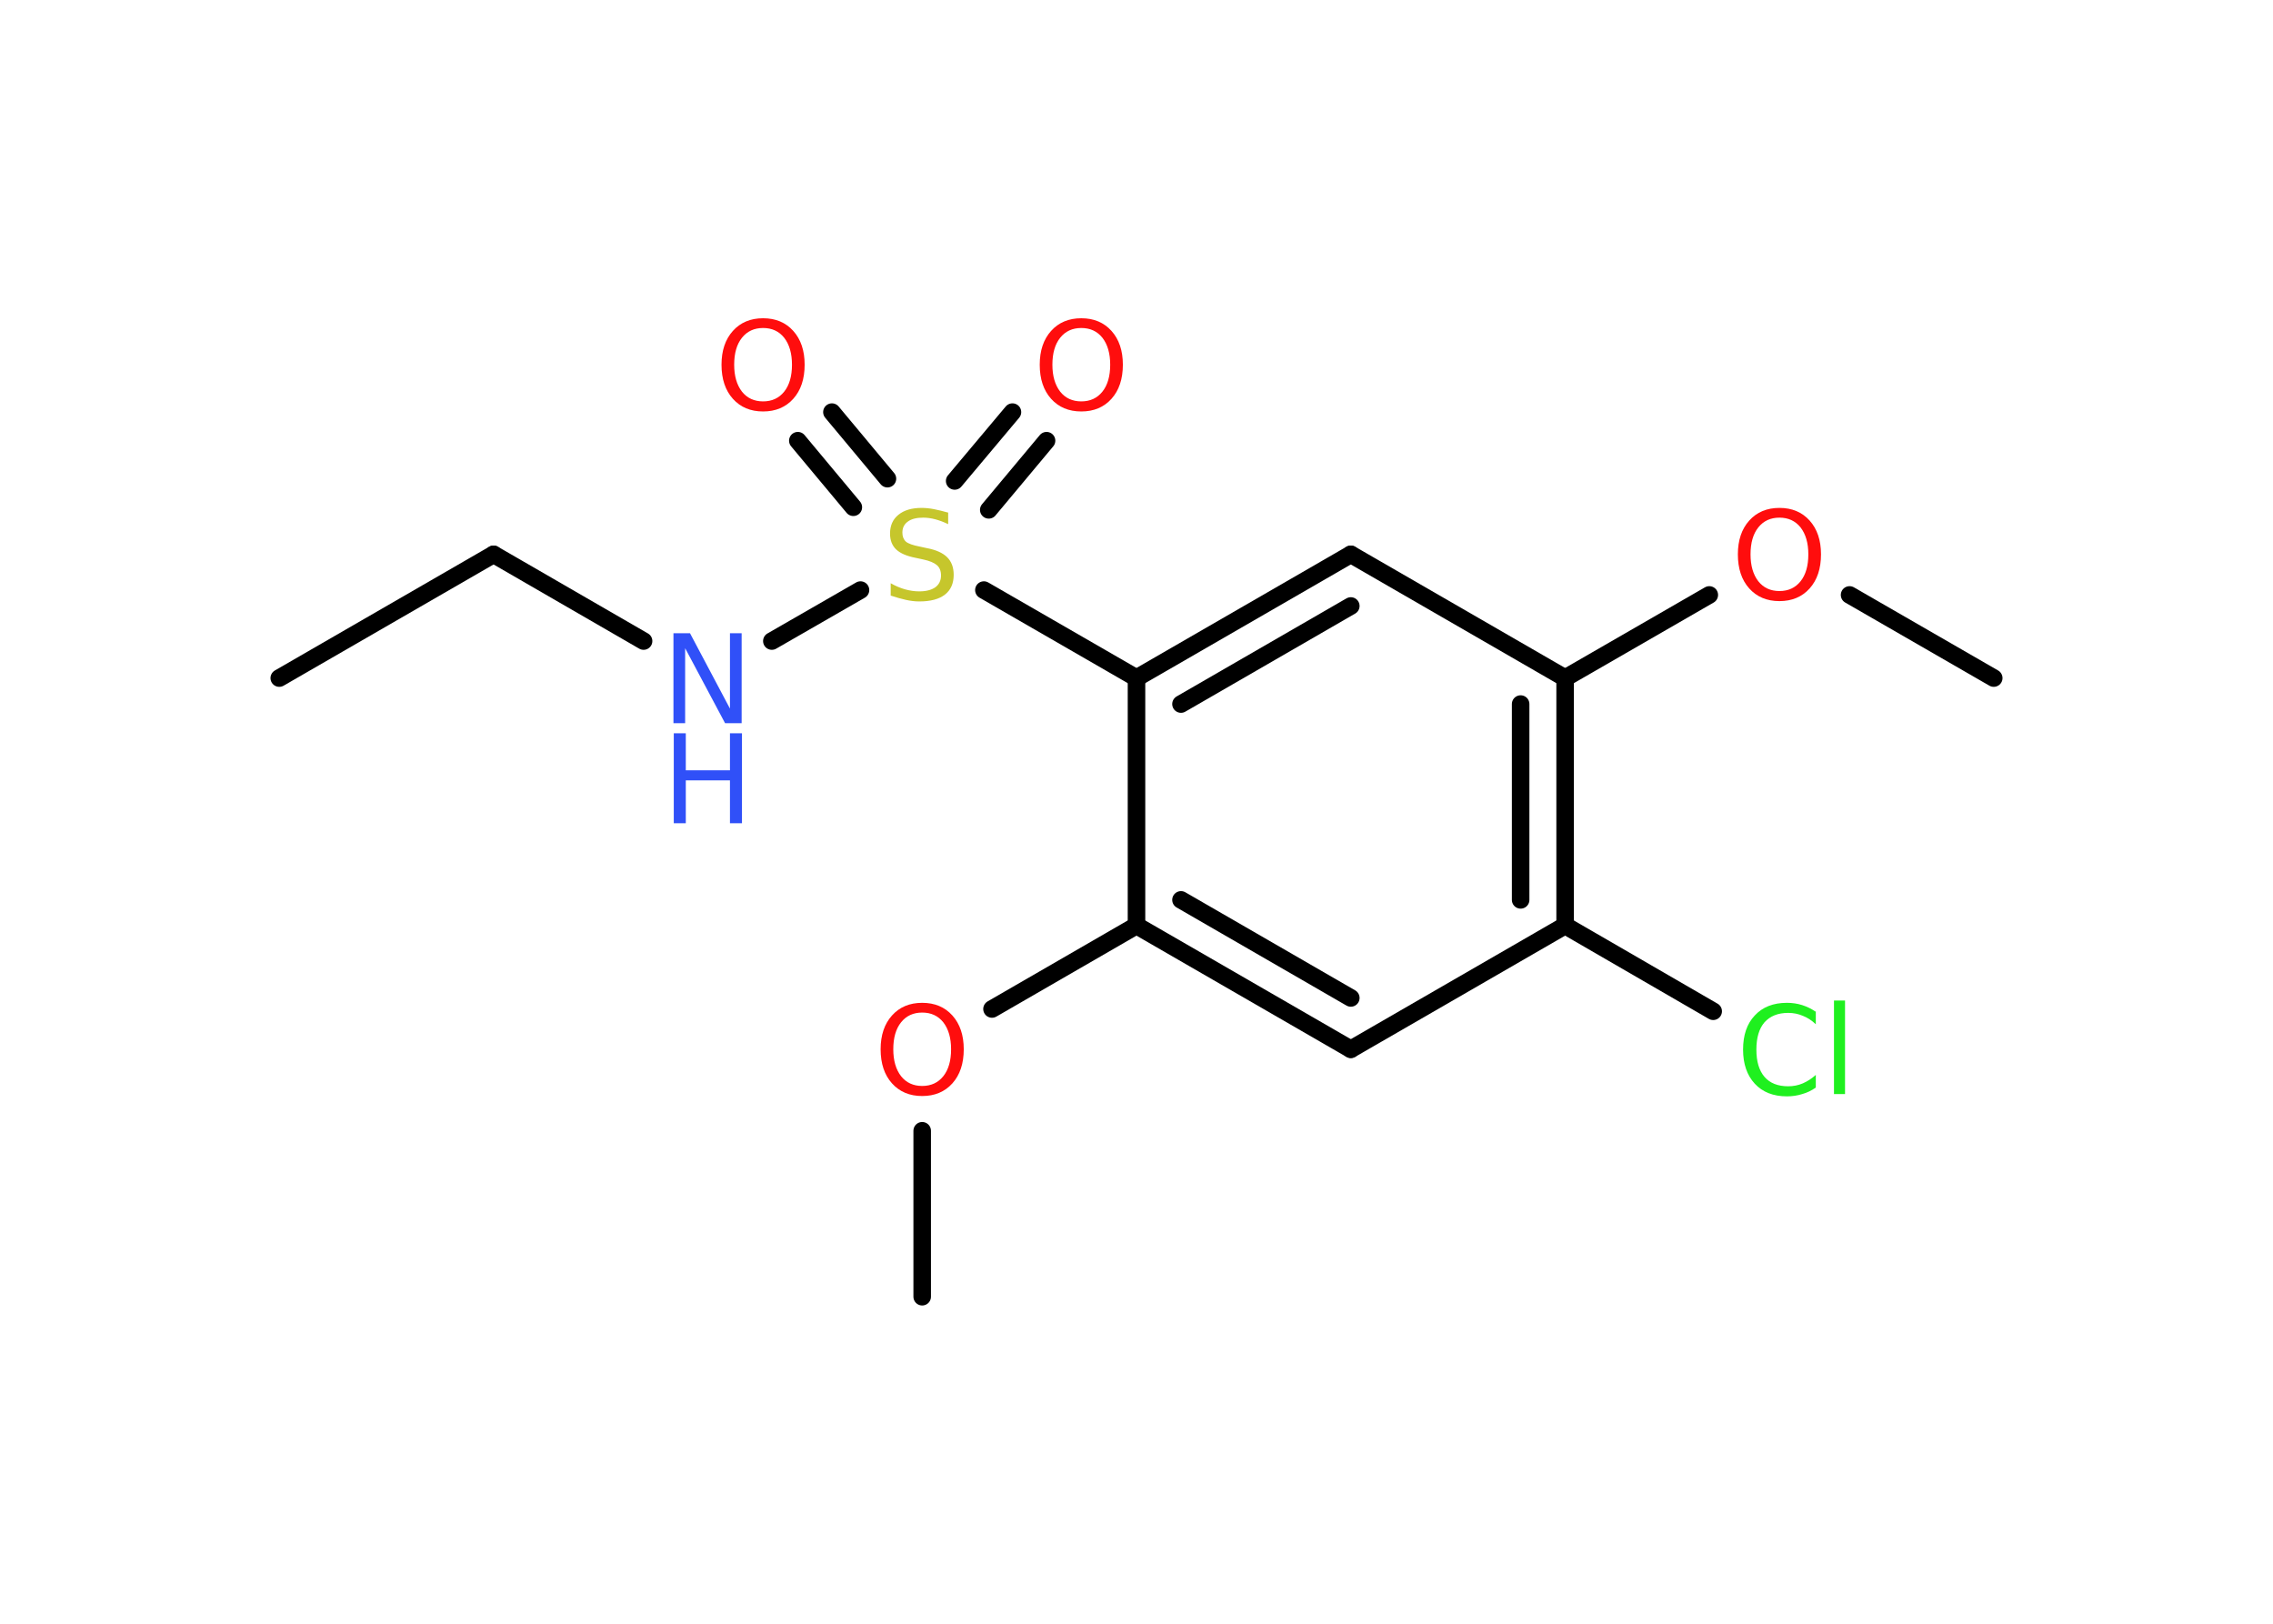 <?xml version='1.0' encoding='UTF-8'?>
<!DOCTYPE svg PUBLIC "-//W3C//DTD SVG 1.1//EN" "http://www.w3.org/Graphics/SVG/1.1/DTD/svg11.dtd">
<svg version='1.2' xmlns='http://www.w3.org/2000/svg' xmlns:xlink='http://www.w3.org/1999/xlink' width='70.0mm' height='50.0mm' viewBox='0 0 70.0 50.0'>
  <desc>Generated by the Chemistry Development Kit (http://github.com/cdk)</desc>
  <g stroke-linecap='round' stroke-linejoin='round' stroke='#000000' stroke-width='.54' fill='#FF0D0D'>
    <rect x='.0' y='.0' width='70.0' height='50.0' fill='#FFFFFF' stroke='none'/>
    <g id='mol1' class='mol'>
      <line id='mol1bnd1' class='bond' x1='8.6' y1='20.88' x2='15.2' y2='17.07'/>
      <line id='mol1bnd2' class='bond' x1='15.2' y1='17.07' x2='19.82' y2='19.74'/>
      <line id='mol1bnd3' class='bond' x1='23.77' y1='19.74' x2='26.5' y2='18.17'/>
      <g id='mol1bnd4' class='bond'>
        <line x1='29.4' y1='14.81' x2='31.18' y2='12.69'/>
        <line x1='30.45' y1='15.7' x2='32.23' y2='13.57'/>
      </g>
      <g id='mol1bnd5' class='bond'>
        <line x1='26.28' y1='15.62' x2='24.57' y2='13.57'/>
        <line x1='27.33' y1='14.74' x2='25.62' y2='12.69'/>
      </g>
      <line id='mol1bnd6' class='bond' x1='30.3' y1='18.17' x2='35.0' y2='20.88'/>
      <g id='mol1bnd7' class='bond'>
        <line x1='41.6' y1='17.07' x2='35.0' y2='20.88'/>
        <line x1='41.6' y1='18.66' x2='36.37' y2='21.68'/>
      </g>
      <line id='mol1bnd8' class='bond' x1='41.6' y1='17.07' x2='48.2' y2='20.88'/>
      <line id='mol1bnd9' class='bond' x1='48.2' y1='20.88' x2='52.64' y2='18.32'/>
      <line id='mol1bnd10' class='bond' x1='56.96' y1='18.32' x2='61.4' y2='20.88'/>
      <g id='mol1bnd11' class='bond'>
        <line x1='48.2' y1='28.5' x2='48.2' y2='20.88'/>
        <line x1='46.83' y1='27.71' x2='46.83' y2='21.68'/>
      </g>
      <line id='mol1bnd12' class='bond' x1='48.2' y1='28.5' x2='52.76' y2='31.14'/>
      <line id='mol1bnd13' class='bond' x1='48.2' y1='28.5' x2='41.6' y2='32.31'/>
      <g id='mol1bnd14' class='bond'>
        <line x1='35.0' y1='28.5' x2='41.6' y2='32.31'/>
        <line x1='36.37' y1='27.71' x2='41.6' y2='30.73'/>
      </g>
      <line id='mol1bnd15' class='bond' x1='35.0' y1='20.88' x2='35.0' y2='28.5'/>
      <line id='mol1bnd16' class='bond' x1='35.0' y1='28.5' x2='30.55' y2='31.07'/>
      <line id='mol1bnd17' class='bond' x1='28.4' y1='34.82' x2='28.4' y2='39.93'/>
      <g id='mol1atm3' class='atom'>
        <path d='M20.75 19.5h.5l1.23 2.32v-2.32h.36v2.77h-.51l-1.23 -2.31v2.31h-.36v-2.77z' stroke='none' fill='#3050F8'/>
        <path d='M20.75 22.58h.37v1.14h1.36v-1.14h.37v2.77h-.37v-1.32h-1.36v1.32h-.37v-2.77z' stroke='none' fill='#3050F8'/>
      </g>
      <path id='mol1atm4' class='atom' d='M29.2 15.78v.36q-.21 -.1 -.4 -.15q-.19 -.05 -.37 -.05q-.31 .0 -.47 .12q-.17 .12 -.17 .34q.0 .18 .11 .28q.11 .09 .42 .15l.23 .05q.42 .08 .62 .28q.2 .2 .2 .54q.0 .4 -.27 .61q-.27 .21 -.79 .21q-.2 .0 -.42 -.05q-.22 -.05 -.46 -.13v-.38q.23 .13 .45 .19q.22 .06 .43 .06q.32 .0 .5 -.13q.17 -.13 .17 -.36q.0 -.21 -.13 -.32q-.13 -.11 -.41 -.17l-.23 -.05q-.42 -.08 -.61 -.26q-.19 -.18 -.19 -.49q.0 -.37 .26 -.58q.26 -.21 .71 -.21q.19 .0 .39 .04q.2 .04 .41 .1z' stroke='none' fill='#C6C62C'/>
      <path id='mol1atm5' class='atom' d='M33.3 10.1q-.41 .0 -.65 .3q-.24 .3 -.24 .83q.0 .52 .24 .83q.24 .3 .65 .3q.41 .0 .65 -.3q.24 -.3 .24 -.83q.0 -.52 -.24 -.83q-.24 -.3 -.65 -.3zM33.3 9.8q.58 .0 .93 .39q.35 .39 .35 1.04q.0 .66 -.35 1.05q-.35 .39 -.93 .39q-.58 .0 -.93 -.39q-.35 -.39 -.35 -1.05q.0 -.65 .35 -1.04q.35 -.39 .93 -.39z' stroke='none'/>
      <path id='mol1atm6' class='atom' d='M23.5 10.1q-.41 .0 -.65 .3q-.24 .3 -.24 .83q.0 .52 .24 .83q.24 .3 .65 .3q.41 .0 .65 -.3q.24 -.3 .24 -.83q.0 -.52 -.24 -.83q-.24 -.3 -.65 -.3zM23.5 9.8q.58 .0 .93 .39q.35 .39 .35 1.04q.0 .66 -.35 1.05q-.35 .39 -.93 .39q-.58 .0 -.93 -.39q-.35 -.39 -.35 -1.05q.0 -.65 .35 -1.04q.35 -.39 .93 -.39z' stroke='none'/>
      <path id='mol1atm10' class='atom' d='M54.8 15.94q-.41 .0 -.65 .3q-.24 .3 -.24 .83q.0 .52 .24 .83q.24 .3 .65 .3q.41 .0 .65 -.3q.24 -.3 .24 -.83q.0 -.52 -.24 -.83q-.24 -.3 -.65 -.3zM54.8 15.64q.58 .0 .93 .39q.35 .39 .35 1.04q.0 .66 -.35 1.05q-.35 .39 -.93 .39q-.58 .0 -.93 -.39q-.35 -.39 -.35 -1.05q.0 -.65 .35 -1.04q.35 -.39 .93 -.39z' stroke='none'/>
      <path id='mol1atm13' class='atom' d='M55.92 31.14v.4q-.19 -.18 -.4 -.26q-.21 -.09 -.45 -.09q-.47 .0 -.73 .29q-.25 .29 -.25 .84q.0 .55 .25 .84q.25 .29 .73 .29q.24 .0 .45 -.09q.21 -.09 .4 -.26v.39q-.2 .14 -.42 .2q-.22 .07 -.47 .07q-.63 .0 -.99 -.39q-.36 -.39 -.36 -1.05q.0 -.67 .36 -1.05q.36 -.39 .99 -.39q.25 .0 .47 .07q.22 .07 .41 .2zM56.48 30.81h.34v2.88h-.34v-2.88z' stroke='none' fill='#1FF01F'/>
      <path id='mol1atm16' class='atom' d='M28.4 31.18q-.41 .0 -.65 .3q-.24 .3 -.24 .83q.0 .52 .24 .83q.24 .3 .65 .3q.41 .0 .65 -.3q.24 -.3 .24 -.83q.0 -.52 -.24 -.83q-.24 -.3 -.65 -.3zM28.4 30.88q.58 .0 .93 .39q.35 .39 .35 1.04q.0 .66 -.35 1.05q-.35 .39 -.93 .39q-.58 .0 -.93 -.39q-.35 -.39 -.35 -1.05q.0 -.65 .35 -1.04q.35 -.39 .93 -.39z' stroke='none'/>
    </g>
  </g>
</svg>

